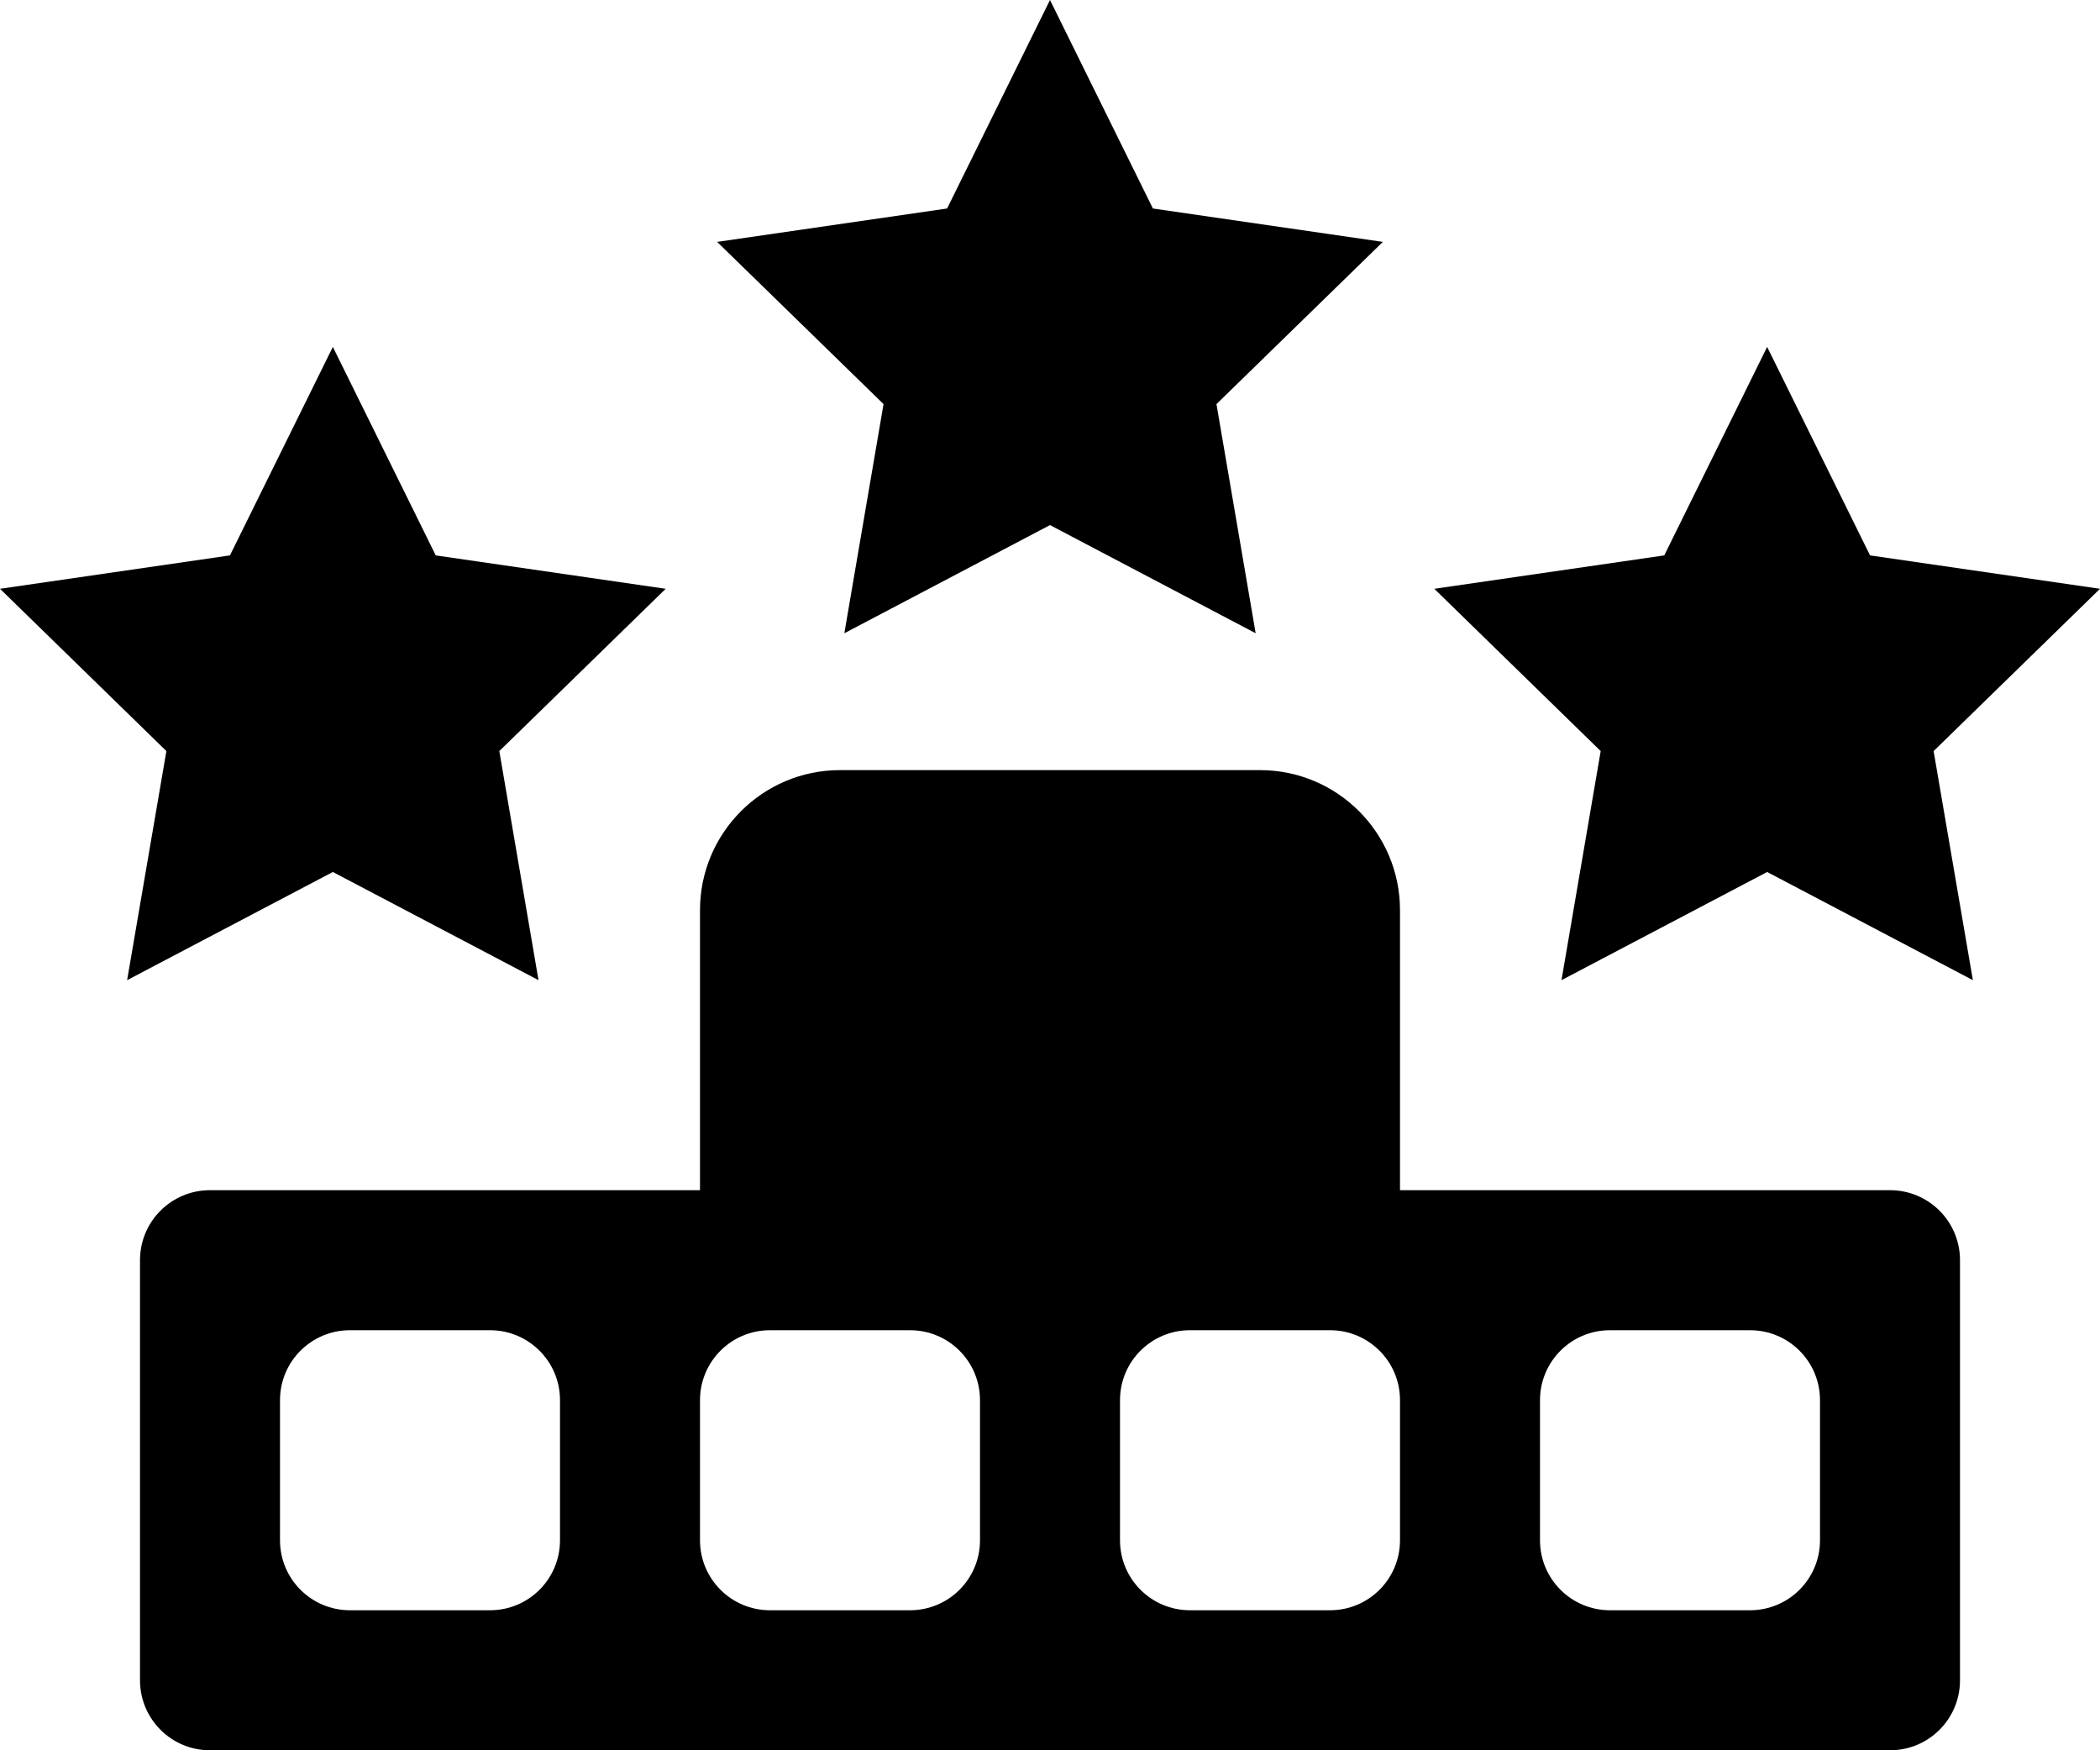 <?xml version="1.0" encoding="iso-8859-1"?>
<!-- Generator: Adobe Illustrator 16.0.0, SVG Export Plug-In . SVG Version: 6.00 Build 0)  -->
<!DOCTYPE svg PUBLIC "-//W3C//DTD SVG 1.1//EN" "http://www.w3.org/Graphics/SVG/1.1/DTD/svg11.dtd">
<svg version="1.1" xmlns="http://www.w3.org/2000/svg" xmlns:xlink="http://www.w3.org/1999/xlink" x="0px" y="0px" width="30px"
	 height="25px" viewBox="0 0 30 25" style="enable-background:new 0 0 30 25;" xml:space="preserve">
<g id="hotel">
	<path d="M27,17h-7v-4c0-1.104-0.896-2-2-2h-6c-1.104,0-2,0.896-2,2v4H3c-0.553,0-1,0.447-1,1v6c0,0.553,0.447,1,1,1h24
		c0.553,0,1-0.447,1-1v-6C28,17.447,27.553,17,27,17z M8,22c0,0.553-0.447,1-1,1H5c-0.553,0-1-0.447-1-1v-2c0-0.553,0.447-1,1-1h2
		c0.553,0,1,0.447,1,1V22z M14,22c0,0.553-0.447,1-1,1h-2c-0.553,0-1-0.447-1-1v-2c0-0.553,0.447-1,1-1h2c0.553,0,1,0.447,1,1V22z
		 M20,22c0,0.553-0.447,1-1,1h-2c-0.553,0-1-0.447-1-1v-2c0-0.553,0.447-1,1-1h2c0.553,0,1,0.447,1,1V22z M26,22
		c0,0.553-0.447,1-1,1h-2c-0.553,0-1-0.447-1-1v-2c0-0.553,0.447-1,1-1h2c0.553,0,1,0.447,1,1V22z"/>
	<polygon points="12.062,9.045 15,7.5 17.938,9.045 17.378,5.772 19.755,3.455 16.47,2.978 15,0 13.53,2.978 10.245,3.455 
		12.622,5.772 	"/>
	<polygon points="4.755,12.455 7.693,14 7.133,10.728 9.51,8.41 6.225,7.933 4.755,4.955 3.285,7.933 0,8.41 2.377,10.728 1.816,14 
			"/>
	<polygon points="30,8.41 26.715,7.933 25.245,4.955 23.775,7.933 20.49,8.41 22.867,10.728 22.307,14 25.245,12.455 28.184,14 
		27.623,10.728 	"/>
</g>
<g id="Layer_1">
</g>
</svg>
